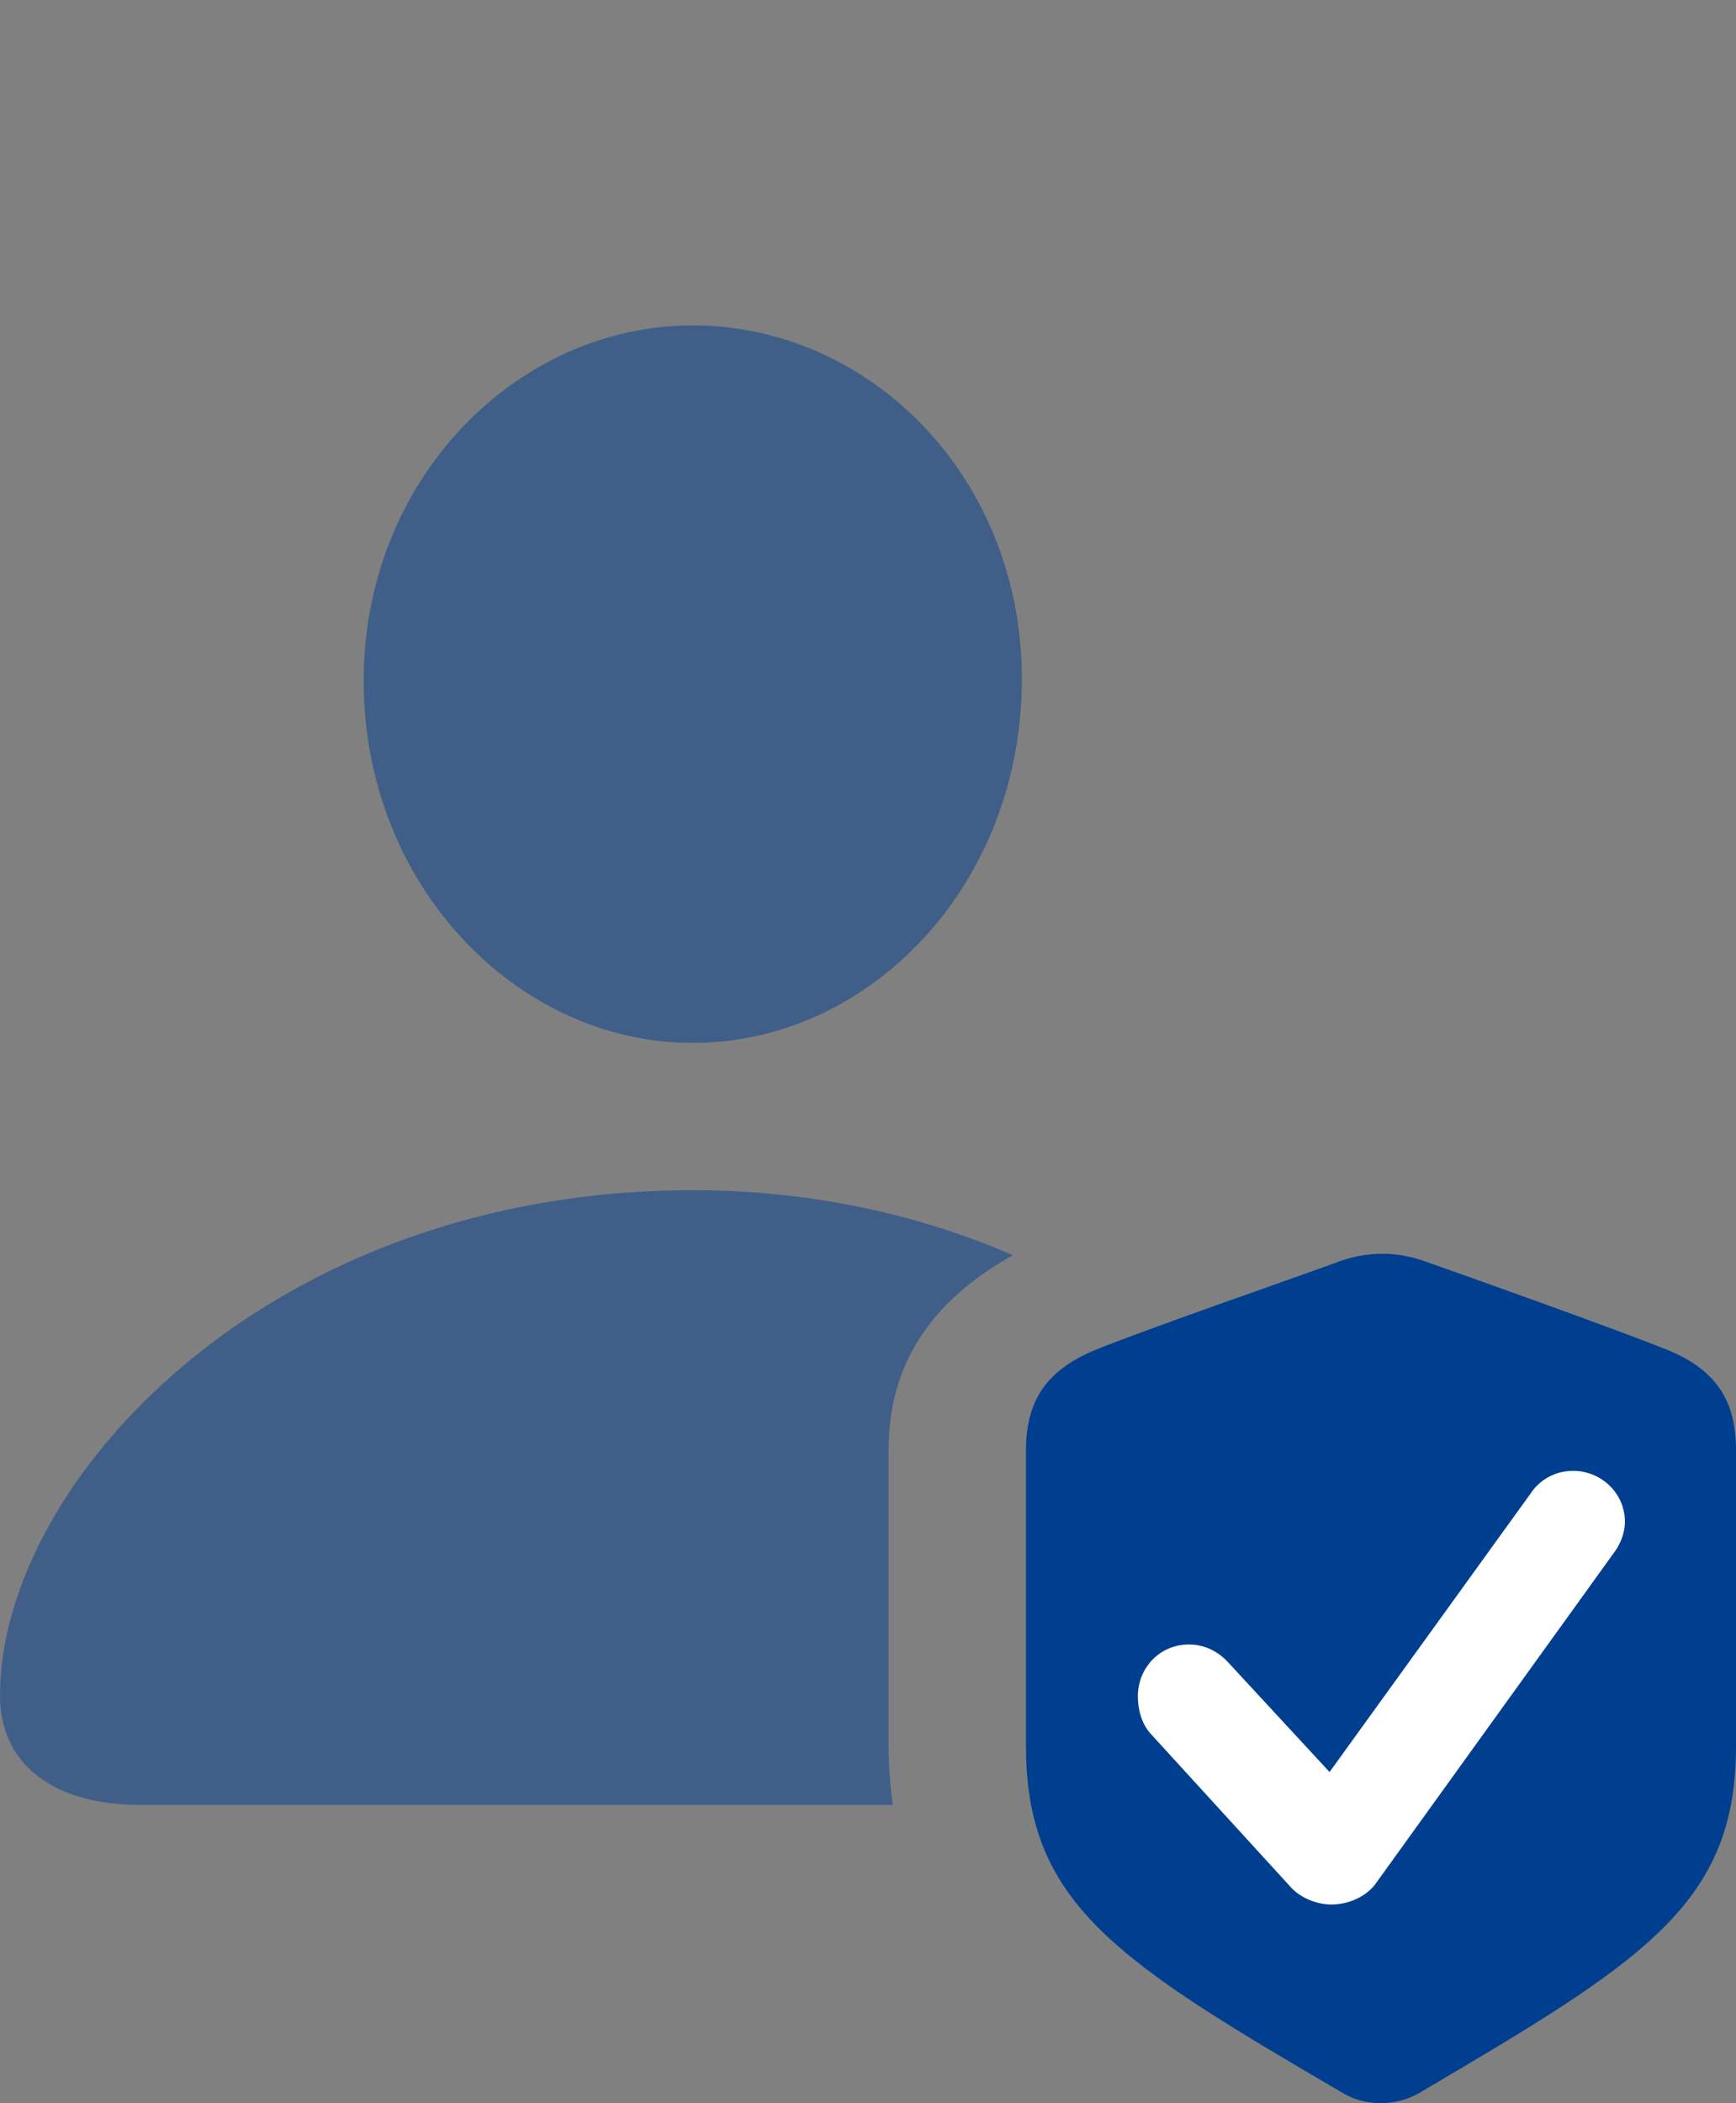 <?xml version="1.0" encoding="UTF-8"?>
<!--Generator: Apple Native CoreSVG 175.5-->
<!DOCTYPE svg
PUBLIC "-//W3C//DTD SVG 1.1//EN"
       "http://www.w3.org/Graphics/SVG/1.1/DTD/svg11.dtd">
<svg version="1.1" xmlns="http://www.w3.org/2000/svg" xmlns:xlink="http://www.w3.org/1999/xlink" width="39.15" height="47.422">
 <rect width="100%" height="100%" fill="#808080" stroke="none"/>
 <g>
  <rect height="47.422" opacity="0" width="39.15" x="0" y="0"/>
  <path d="M15.623 23.516C19.612 23.516 23.045 19.954 23.045 15.315C23.045 10.732 19.594 7.337 15.623 7.337C11.652 7.337 8.201 10.806 8.201 15.352C8.201 19.954 11.652 23.516 15.623 23.516ZM3.173 40.698L20.132 40.698C20.076 40.271 20.039 39.807 20.039 39.325L20.039 32.701C20.039 30.604 21.152 29.25 22.841 28.303C20.8 27.413 18.351 26.837 15.623 26.837C5.993 26.837 0 33.443 0 38.23C0 39.77 1.188 40.698 3.173 40.698Z" fill="#003f90" fill-opacity="0.5"/>
  <path d="M23.138 39.38C23.138 42.943 25.234 44.242 30.281 47.192C30.727 47.47 31.432 47.526 32.007 47.192C37.054 44.223 39.15 42.943 39.15 39.38L39.15 32.701C39.15 31.625 38.742 30.919 37.648 30.456C36.553 30.01 33.12 28.786 32.062 28.415C31.45 28.211 30.764 28.211 30.077 28.489C29.168 28.823 25.735 30.01 24.659 30.456C23.564 30.919 23.138 31.625 23.138 32.701Z" fill="#003f90"/>
  <path d="M30.021 42.943C29.725 42.943 29.335 42.813 29.094 42.535L25.958 39.102C25.735 38.861 25.661 38.527 25.661 38.249C25.661 37.599 26.162 37.08 26.811 37.08C27.201 37.08 27.498 37.265 27.702 37.488L29.984 39.956L34.512 33.684C34.716 33.369 35.068 33.165 35.477 33.165C36.107 33.165 36.645 33.666 36.645 34.315C36.645 34.519 36.571 34.779 36.404 35.002L31.005 42.498C30.801 42.757 30.43 42.943 30.021 42.943Z" fill="#fff"/>
 </g>
</svg>
